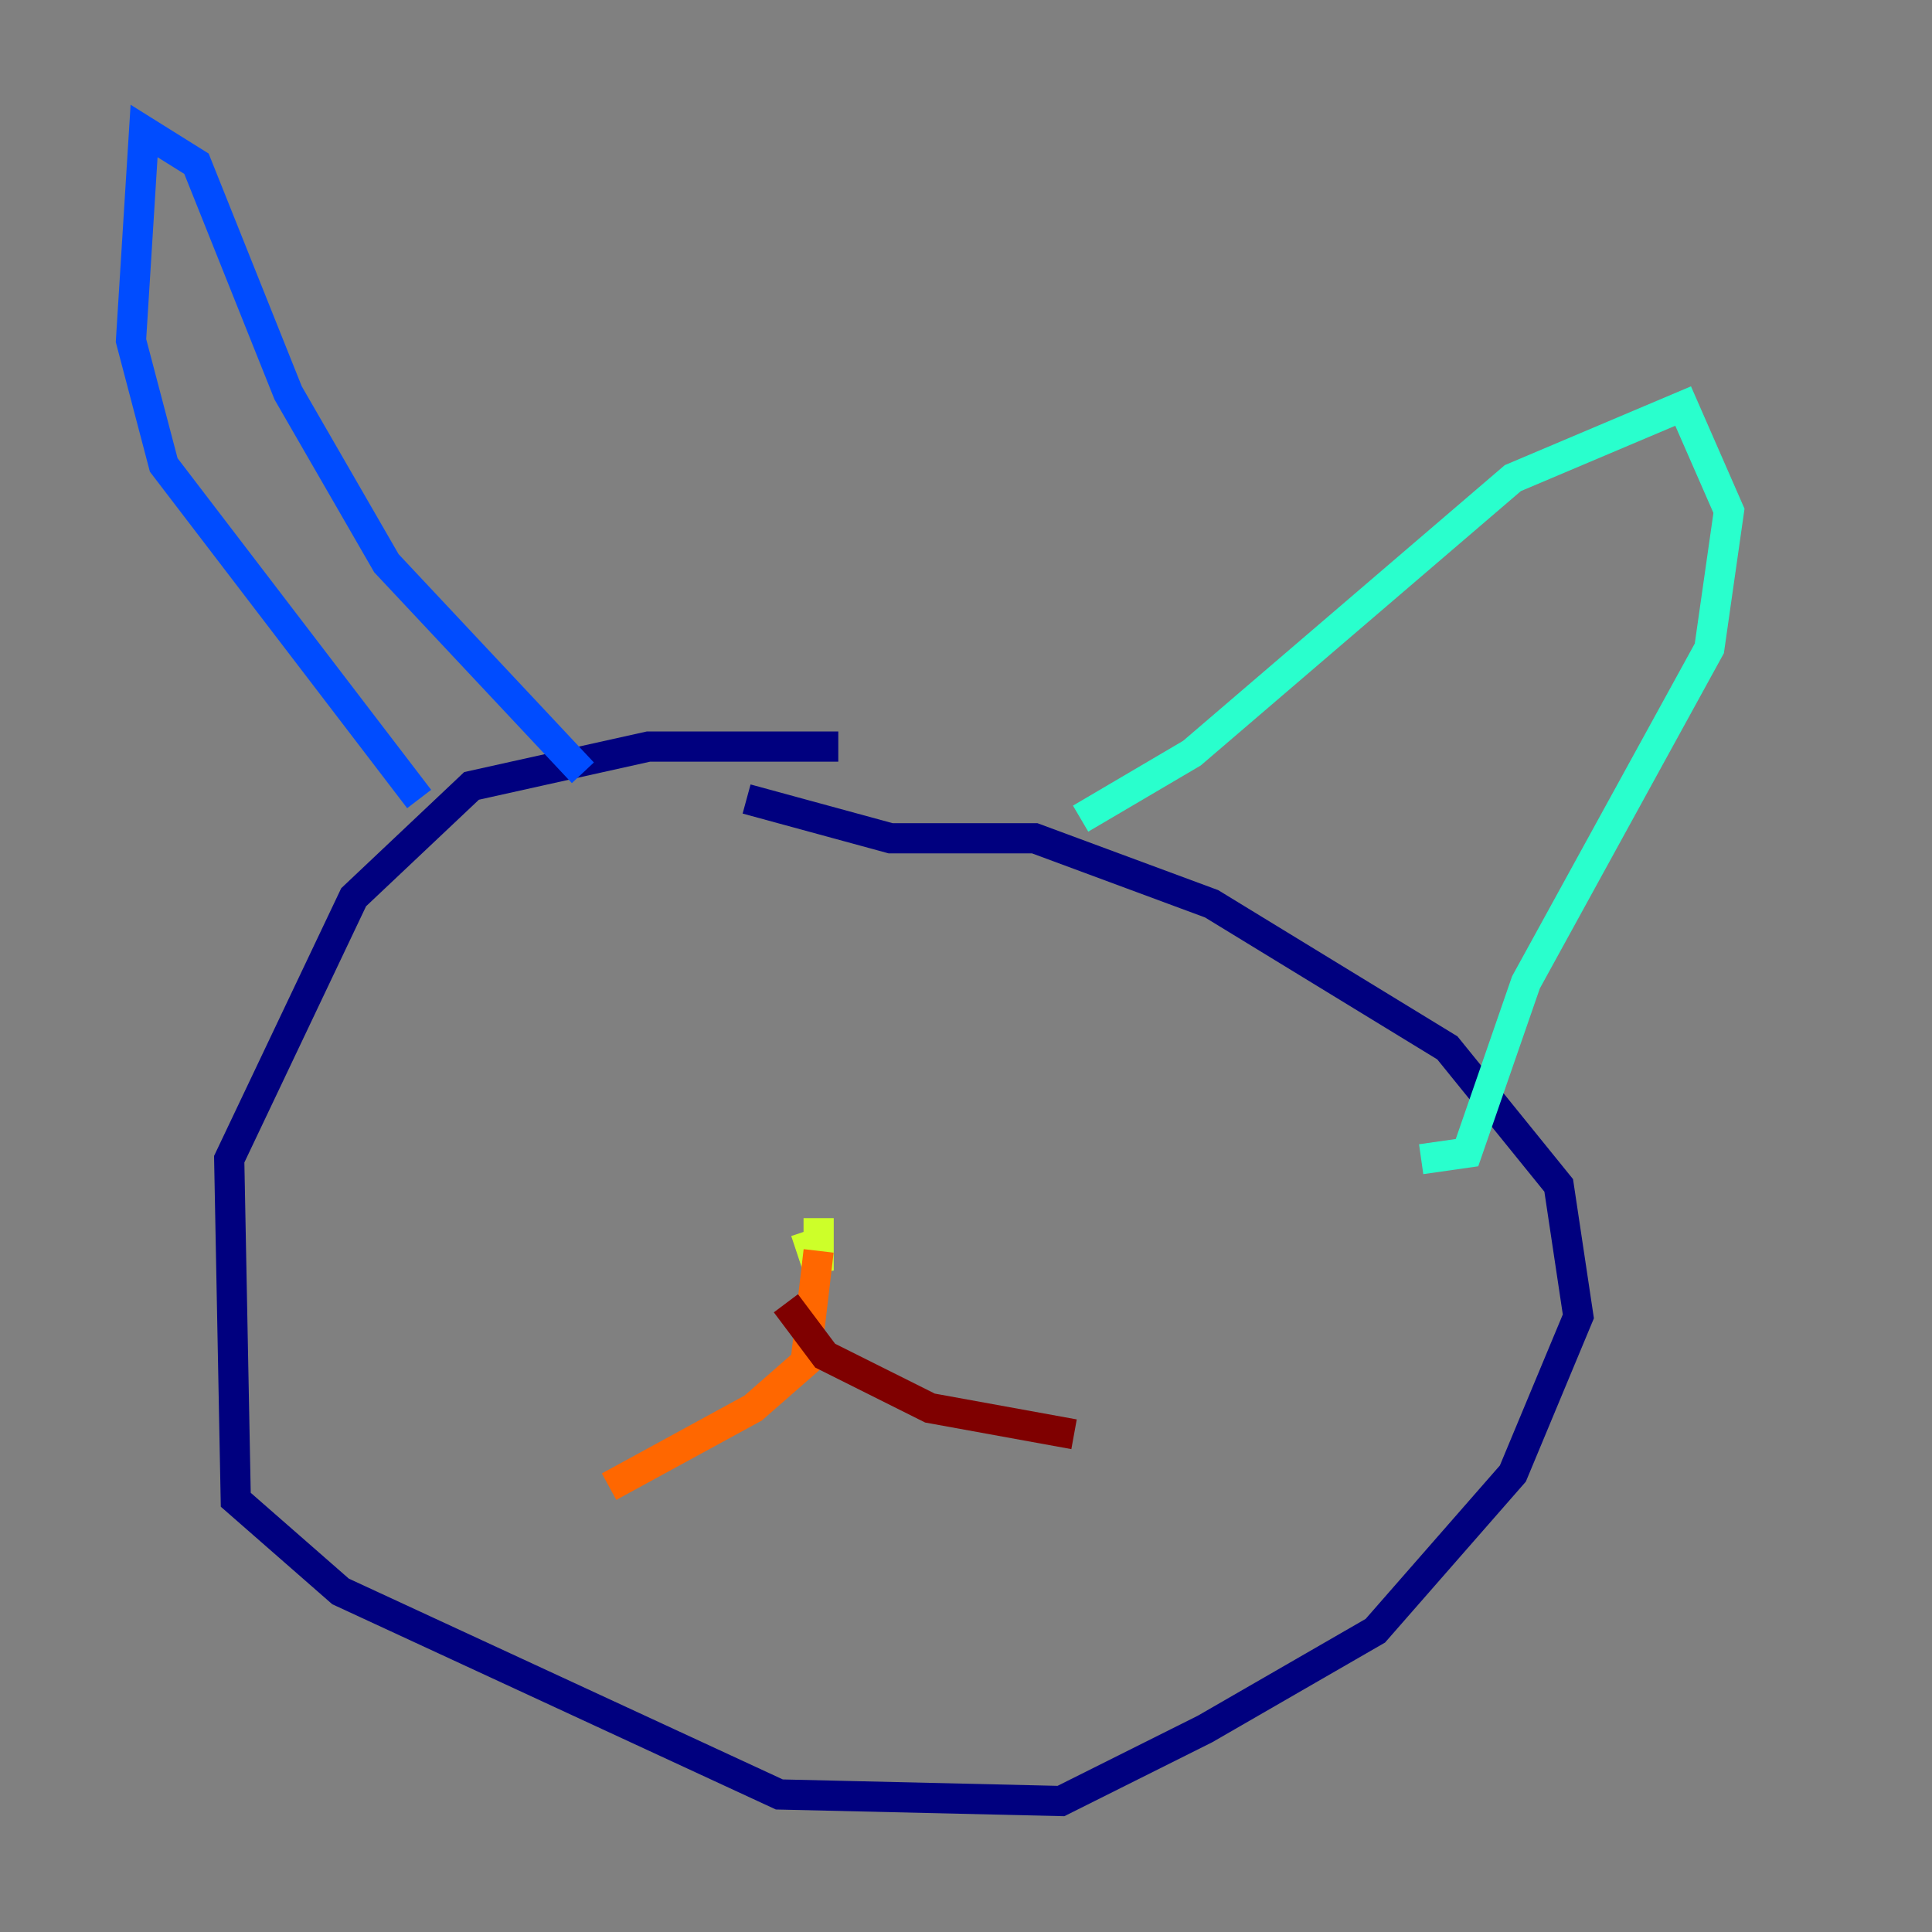 <?xml version="1.0" encoding="utf-8" ?>
<svg baseProfile="tiny" height="128" version="1.2" viewBox="0,0,128,128" width="128" xmlns="http://www.w3.org/2000/svg" xmlns:ev="http://www.w3.org/2001/xml-events" xmlns:xlink="http://www.w3.org/1999/xlink"><rect x="0" y="0" width="128" height="128" fill="#808080" stroke="none"/><defs /><polyline fill="none" points="55.539,49.464 42.956,49.464 31.241,52.068 23.43,59.444 15.186,76.8 15.62,99.363 22.563,105.437 51.634,118.888 70.291,119.322 79.837,114.549 91.119,108.041 100.231,97.627 104.57,87.214 103.268,78.536 95.891,69.424 80.271,59.878 68.556,55.539 59.01,55.539 49.464,52.936" stroke="#00007f" stroke-width="2" /><polyline fill="none" points="27.77,52.936 10.848,30.807 8.678,22.563 9.546,8.678 13.017,10.848 19.091,26.034 25.6,37.315 38.617,51.2" stroke="#004cff" stroke-width="2" /><polyline fill="none" points="71.593,54.237 78.969,49.898 100.231,31.675 111.512,26.902 114.549,33.844 113.248,42.956 101.098,65.085 97.193,76.366 94.156,76.8" stroke="#29ffcd" stroke-width="2" /><polyline fill="none" points="54.237,80.705 54.237,84.176 53.37,81.573" stroke="#cdff29" stroke-width="2" /><polyline fill="none" points="54.237,82.875 53.37,90.251 49.898,93.288 40.352,98.495" stroke="#ff6700" stroke-width="2" /><polyline fill="none" points="52.068,86.346 54.671,89.817 61.614,93.288 71.159,95.024" stroke="#7f0000" stroke-width="2" /></svg>
